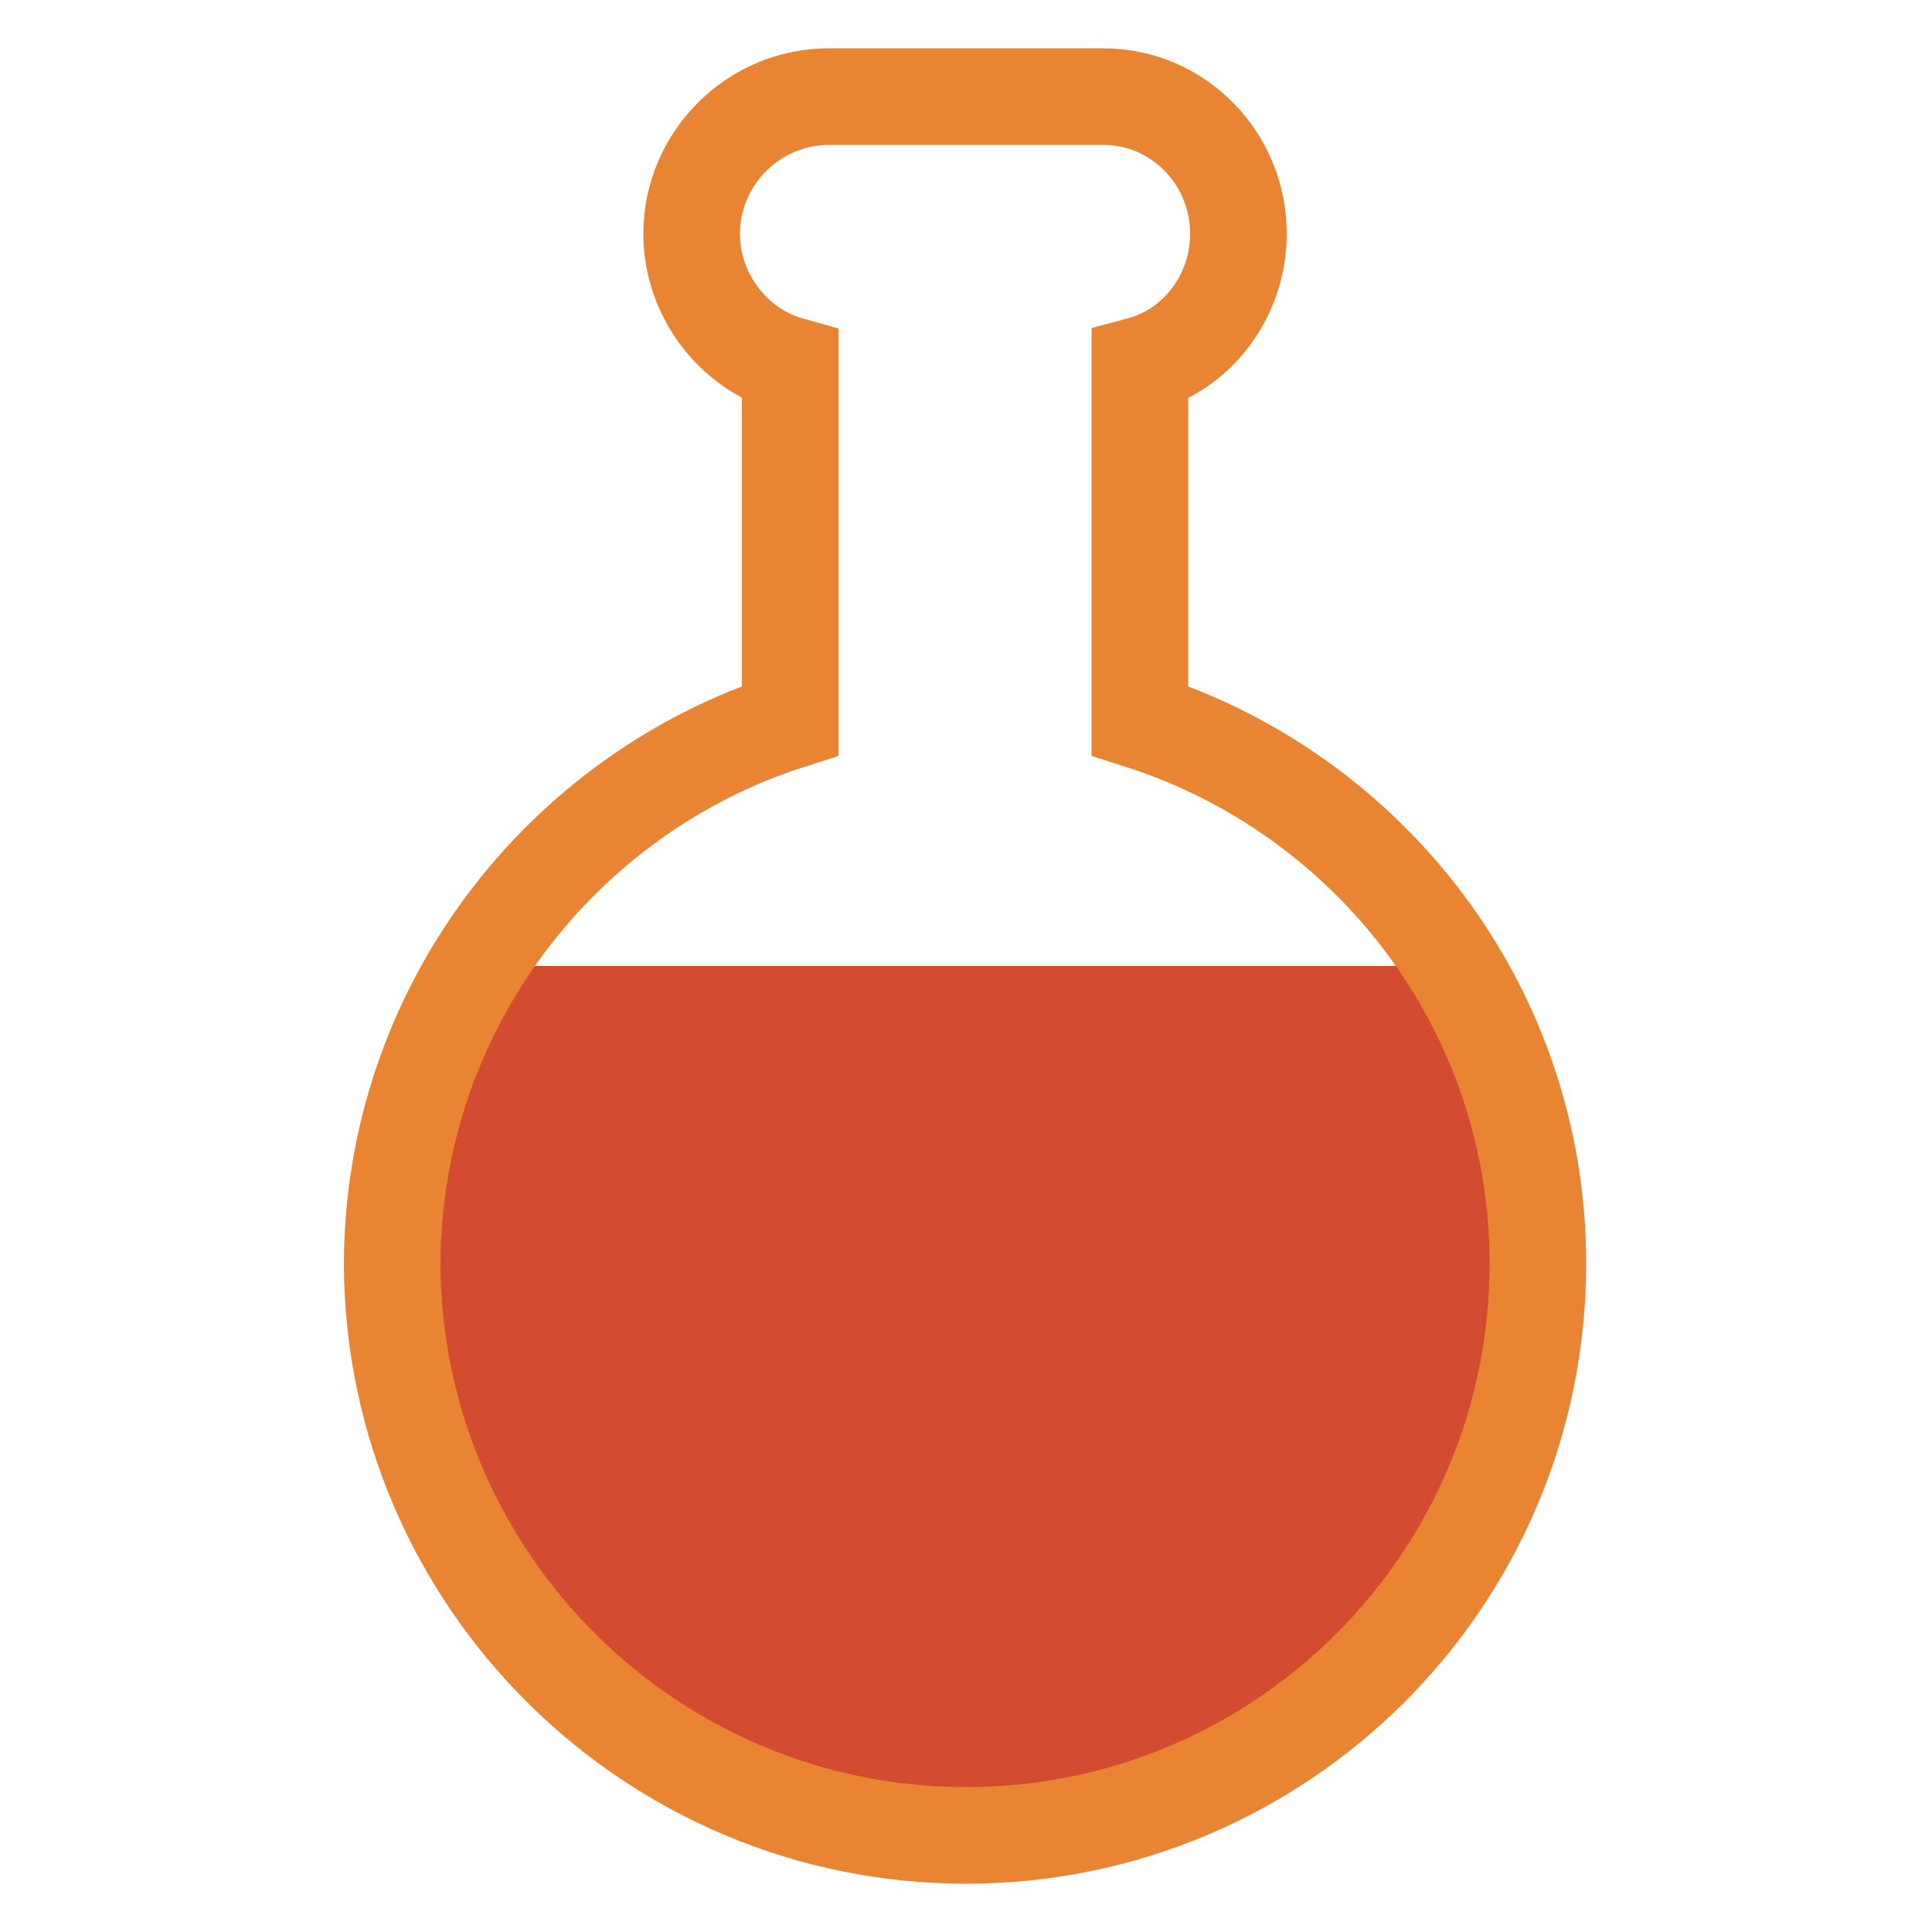 <svg class="lds-flask" width="200px" height="200px" xmlns="http://www.w3.org/2000/svg" xmlns:xlink="http://www.w3.org/1999/xlink" viewBox="0 0 100 100" preserveAspectRatio="xMidYMid" style="background: rgba(0, 0, 0, 0) none repeat scroll 0% 0%;"><defs>
<clipPath id="lds-flask-cpid-c42943d4ed3538" clipPathUnits="userSpaceOnUse">
<rect x="0" y="50" width="100" height="50"/>
</clipPath>
<pattern id="lds-flask-patid-40e47ddff10248" patternUnits="userSpaceOnUse" x="0" y="0" width="100" height="100">
<rect x="0" y="0" width="100" height="100" fill="#d34c31"/><circle cx="67" cy="0" r="2" fill="#220b09">
<animateTransform attributeName="transform" type="translate" values="0 137;0 -37" keyTimes="0;1" dur="3s" begin="-1.8s" repeatCount="indefinite"/>
</circle><circle cx="92" cy="0" r="2" fill="#220b09">
<animateTransform attributeName="transform" type="translate" values="0 116;0 -16" keyTimes="0;1" dur="3s" begin="-2.34s" repeatCount="indefinite"/>
</circle><circle cx="60" cy="0" r="3" fill="#220b09">
<animateTransform attributeName="transform" type="translate" values="0 114;0 -14" keyTimes="0;1" dur="3s" begin="-2.85s" repeatCount="indefinite"/>
</circle><circle cx="65" cy="0" r="3" fill="#220b09">
<animateTransform attributeName="transform" type="translate" values="0 148;0 -48" keyTimes="0;1" dur="3s" begin="-0.72s" repeatCount="indefinite"/>
</circle><circle cx="82" cy="0" r="2" fill="#220b09">
<animateTransform attributeName="transform" type="translate" values="0 110;0 -10" keyTimes="0;1" dur="3s" begin="-1.35s" repeatCount="indefinite"/>
</circle><circle cx="71" cy="0" r="2" fill="#220b09">
<animateTransform attributeName="transform" type="translate" values="0 151;0 -51" keyTimes="0;1" dur="3s" begin="-0.33s" repeatCount="indefinite"/>
</circle><circle cx="69" cy="0" r="3" fill="#220b09">
<animateTransform attributeName="transform" type="translate" values="0 114;0 -14" keyTimes="0;1" dur="3s" begin="-2.37s" repeatCount="indefinite"/>
</circle><circle cx="29" cy="0" r="3" fill="#220b09">
<animateTransform attributeName="transform" type="translate" values="0 138;0 -38" keyTimes="0;1" dur="3s" begin="-0.84s" repeatCount="indefinite"/>
</circle><circle cx="7" cy="0" r="2" fill="#220b09">
<animateTransform attributeName="transform" type="translate" values="0 150;0 -50" keyTimes="0;1" dur="3s" begin="-0.18s" repeatCount="indefinite"/>
</circle><circle cx="91" cy="0" r="2" fill="#220b09">
<animateTransform attributeName="transform" type="translate" values="0 147;0 -47" keyTimes="0;1" dur="3s" begin="-2.43s" repeatCount="indefinite"/>
</circle><circle cx="18" cy="0" r="3" fill="#220b09">
<animateTransform attributeName="transform" type="translate" values="0 120;0 -20" keyTimes="0;1" dur="3s" begin="-2.22s" repeatCount="indefinite"/>
</circle><circle cx="11" cy="0" r="2" fill="#220b09">
<animateTransform attributeName="transform" type="translate" values="0 109;0 -9" keyTimes="0;1" dur="3s" begin="-2.73s" repeatCount="indefinite"/>
</circle><circle cx="7" cy="0" r="2" fill="#220b09">
<animateTransform attributeName="transform" type="translate" values="0 115;0 -15" keyTimes="0;1" dur="3s" begin="-1.56s" repeatCount="indefinite"/>
</circle><circle cx="33" cy="0" r="3" fill="#220b09">
<animateTransform attributeName="transform" type="translate" values="0 113;0 -13" keyTimes="0;1" dur="3s" begin="-0.48s" repeatCount="indefinite"/>
</circle><circle cx="62" cy="0" r="2" fill="#220b09">
<animateTransform attributeName="transform" type="translate" values="0 132;0 -32" keyTimes="0;1" dur="3s" begin="-2.34s" repeatCount="indefinite"/>
</circle><circle cx="4" cy="0" r="2" fill="#220b09">
<animateTransform attributeName="transform" type="translate" values="0 130;0 -30" keyTimes="0;1" dur="3s" begin="-3s" repeatCount="indefinite"/>
</circle><circle cx="49" cy="0" r="3" fill="#220b09">
<animateTransform attributeName="transform" type="translate" values="0 152;0 -52" keyTimes="0;1" dur="3s" begin="-2.07s" repeatCount="indefinite"/>
</circle><circle cx="4" cy="0" r="3" fill="#220b09">
<animateTransform attributeName="transform" type="translate" values="0 108;0 -8" keyTimes="0;1" dur="3s" begin="-2.91s" repeatCount="indefinite"/>
</circle><circle cx="97" cy="0" r="2" fill="#220b09">
<animateTransform attributeName="transform" type="translate" values="0 140;0 -40" keyTimes="0;1" dur="3s" begin="-1.65s" repeatCount="indefinite"/>
</circle><circle cx="32" cy="0" r="3" fill="#220b09">
<animateTransform attributeName="transform" type="translate" values="0 138;0 -38" keyTimes="0;1" dur="3s" begin="-0.18s" repeatCount="indefinite"/>
</circle><circle cx="18" cy="0" r="3" fill="#220b09">
<animateTransform attributeName="transform" type="translate" values="0 124;0 -24" keyTimes="0;1" dur="3s" begin="-1.74s" repeatCount="indefinite"/>
</circle><circle cx="59" cy="0" r="2" fill="#220b09">
<animateTransform attributeName="transform" type="translate" values="0 118;0 -18" keyTimes="0;1" dur="3s" begin="-0.18s" repeatCount="indefinite"/>
</circle><circle cx="82" cy="0" r="2" fill="#220b09">
<animateTransform attributeName="transform" type="translate" values="0 137;0 -37" keyTimes="0;1" dur="3s" begin="-1.29s" repeatCount="indefinite"/>
</circle><circle cx="60" cy="0" r="2" fill="#220b09">
<animateTransform attributeName="transform" type="translate" values="0 143;0 -43" keyTimes="0;1" dur="3s" begin="-1.44s" repeatCount="indefinite"/>
</circle><circle cx="53" cy="0" r="3" fill="#220b09">
<animateTransform attributeName="transform" type="translate" values="0 148;0 -48" keyTimes="0;1" dur="3s" begin="-0.51s" repeatCount="indefinite"/>
</circle><circle cx="83" cy="0" r="3" fill="#220b09">
<animateTransform attributeName="transform" type="translate" values="0 122;0 -22" keyTimes="0;1" dur="3s" begin="-2.76s" repeatCount="indefinite"/>
</circle><circle cx="4" cy="0" r="3" fill="#220b09">
<animateTransform attributeName="transform" type="translate" values="0 120;0 -20" keyTimes="0;1" dur="3s" begin="-1.26s" repeatCount="indefinite"/>
</circle><circle cx="9" cy="0" r="2" fill="#220b09">
<animateTransform attributeName="transform" type="translate" values="0 152;0 -52" keyTimes="0;1" dur="3s" begin="-0.75s" repeatCount="indefinite"/>
</circle><circle cx="3" cy="0" r="3" fill="#220b09">
<animateTransform attributeName="transform" type="translate" values="0 106;0 -6" keyTimes="0;1" dur="3s" begin="-1.56s" repeatCount="indefinite"/>
</circle><circle cx="56" cy="0" r="3" fill="#220b09">
<animateTransform attributeName="transform" type="translate" values="0 136;0 -36" keyTimes="0;1" dur="3s" begin="-1.05s" repeatCount="indefinite"/>
</circle><circle cx="76" cy="0" r="2" fill="#220b09">
<animateTransform attributeName="transform" type="translate" values="0 149;0 -49" keyTimes="0;1" dur="3s" begin="-2.97s" repeatCount="indefinite"/>
</circle><circle cx="85" cy="0" r="2" fill="#220b09">
<animateTransform attributeName="transform" type="translate" values="0 131;0 -31" keyTimes="0;1" dur="3s" begin="-2.91s" repeatCount="indefinite"/>
</circle><circle cx="97" cy="0" r="2" fill="#220b09">
<animateTransform attributeName="transform" type="translate" values="0 137;0 -37" keyTimes="0;1" dur="3s" begin="-0.18s" repeatCount="indefinite"/>
</circle><circle cx="52" cy="0" r="3" fill="#220b09">
<animateTransform attributeName="transform" type="translate" values="0 118;0 -18" keyTimes="0;1" dur="3s" begin="-0.84s" repeatCount="indefinite"/>
</circle><circle cx="9" cy="0" r="2" fill="#220b09">
<animateTransform attributeName="transform" type="translate" values="0 117;0 -17" keyTimes="0;1" dur="3s" begin="-2.22s" repeatCount="indefinite"/>
</circle><circle cx="90" cy="0" r="3" fill="#220b09">
<animateTransform attributeName="transform" type="translate" values="0 136;0 -36" keyTimes="0;1" dur="3s" begin="-1.71s" repeatCount="indefinite"/>
</circle><circle cx="35" cy="0" r="2" fill="#220b09">
<animateTransform attributeName="transform" type="translate" values="0 148;0 -48" keyTimes="0;1" dur="3s" begin="-0.6s" repeatCount="indefinite"/>
</circle><circle cx="27" cy="0" r="3" fill="#220b09">
<animateTransform attributeName="transform" type="translate" values="0 132;0 -32" keyTimes="0;1" dur="3s" begin="-0.6s" repeatCount="indefinite"/>
</circle><circle cx="83" cy="0" r="3" fill="#220b09">
<animateTransform attributeName="transform" type="translate" values="0 135;0 -35" keyTimes="0;1" dur="3s" begin="-2.31s" repeatCount="indefinite"/>
</circle><circle cx="52" cy="0" r="3" fill="#220b09">
<animateTransform attributeName="transform" type="translate" values="0 141;0 -41" keyTimes="0;1" dur="3s" begin="-2.43s" repeatCount="indefinite"/>
</circle><circle cx="16" cy="0" r="3" fill="#220b09">
<animateTransform attributeName="transform" type="translate" values="0 143;0 -43" keyTimes="0;1" dur="3s" begin="-0.96s" repeatCount="indefinite"/>
</circle><circle cx="69" cy="0" r="3" fill="#220b09">
<animateTransform attributeName="transform" type="translate" values="0 117;0 -17" keyTimes="0;1" dur="3s" begin="-0.66s" repeatCount="indefinite"/>
</circle><circle cx="72" cy="0" r="2" fill="#220b09">
<animateTransform attributeName="transform" type="translate" values="0 137;0 -37" keyTimes="0;1" dur="3s" begin="-0.39s" repeatCount="indefinite"/>
</circle><circle cx="79" cy="0" r="2" fill="#220b09">
<animateTransform attributeName="transform" type="translate" values="0 107;0 -7" keyTimes="0;1" dur="3s" begin="-1.44s" repeatCount="indefinite"/>
</circle><circle cx="44" cy="0" r="2" fill="#220b09">
<animateTransform attributeName="transform" type="translate" values="0 143;0 -43" keyTimes="0;1" dur="3s" begin="-3s" repeatCount="indefinite"/>
</circle><circle cx="91" cy="0" r="2" fill="#220b09">
<animateTransform attributeName="transform" type="translate" values="0 106;0 -6" keyTimes="0;1" dur="3s" begin="-1.56s" repeatCount="indefinite"/>
</circle><circle cx="93" cy="0" r="3" fill="#220b09">
<animateTransform attributeName="transform" type="translate" values="0 109;0 -9" keyTimes="0;1" dur="3s" begin="-0.36s" repeatCount="indefinite"/>
</circle><circle cx="61" cy="0" r="3" fill="#220b09">
<animateTransform attributeName="transform" type="translate" values="0 128;0 -28" keyTimes="0;1" dur="3s" begin="-1.53s" repeatCount="indefinite"/>
</circle><circle cx="98" cy="0" r="2" fill="#220b09">
<animateTransform attributeName="transform" type="translate" values="0 127;0 -27" keyTimes="0;1" dur="3s" begin="-0.3s" repeatCount="indefinite"/>
</circle><circle cx="24" cy="0" r="2" fill="#220b09">
<animateTransform attributeName="transform" type="translate" values="0 140;0 -40" keyTimes="0;1" dur="3s" begin="-2.82s" repeatCount="indefinite"/>
</circle>      </pattern></defs>

      <path fill="url(#lds-flask-patid-40e47ddff10248)" clip-path="url(#lds-flask-cpid-c42943d4ed3538)" d="M59,37.3V18.9c3-0.8,5.1-3.6,5.1-6.8C64.1,8.2,61,5,57.1,5H42.9c-3.9,0-7.1,3.2-7.1,7.1c0,3.2,2.2,6,5.1,6.8v18.4c-11.9,3.8-20.6,15-20.6,28.2C20.4,81.8,33.7,95,50,95s29.6-13.2,29.6-29.6C79.6,52.2,70.9,41.1,59,37.3z"/>

      <path fill="none" stroke="#e88432" stroke-width="5" d="M59,37.3V18.9c3-0.8,5.1-3.6,5.1-6.8C64.1,8.2,61,5,57.1,5H42.9c-3.9,0-7.1,3.2-7.1,7.1c0,3.2,2.2,6,5.1,6.8v18.4c-11.9,3.8-20.6,15-20.6,28.2C20.4,81.8,33.7,95,50,95s29.6-13.2,29.6-29.6C79.6,52.2,70.9,41.1,59,37.3z"/>
</svg>